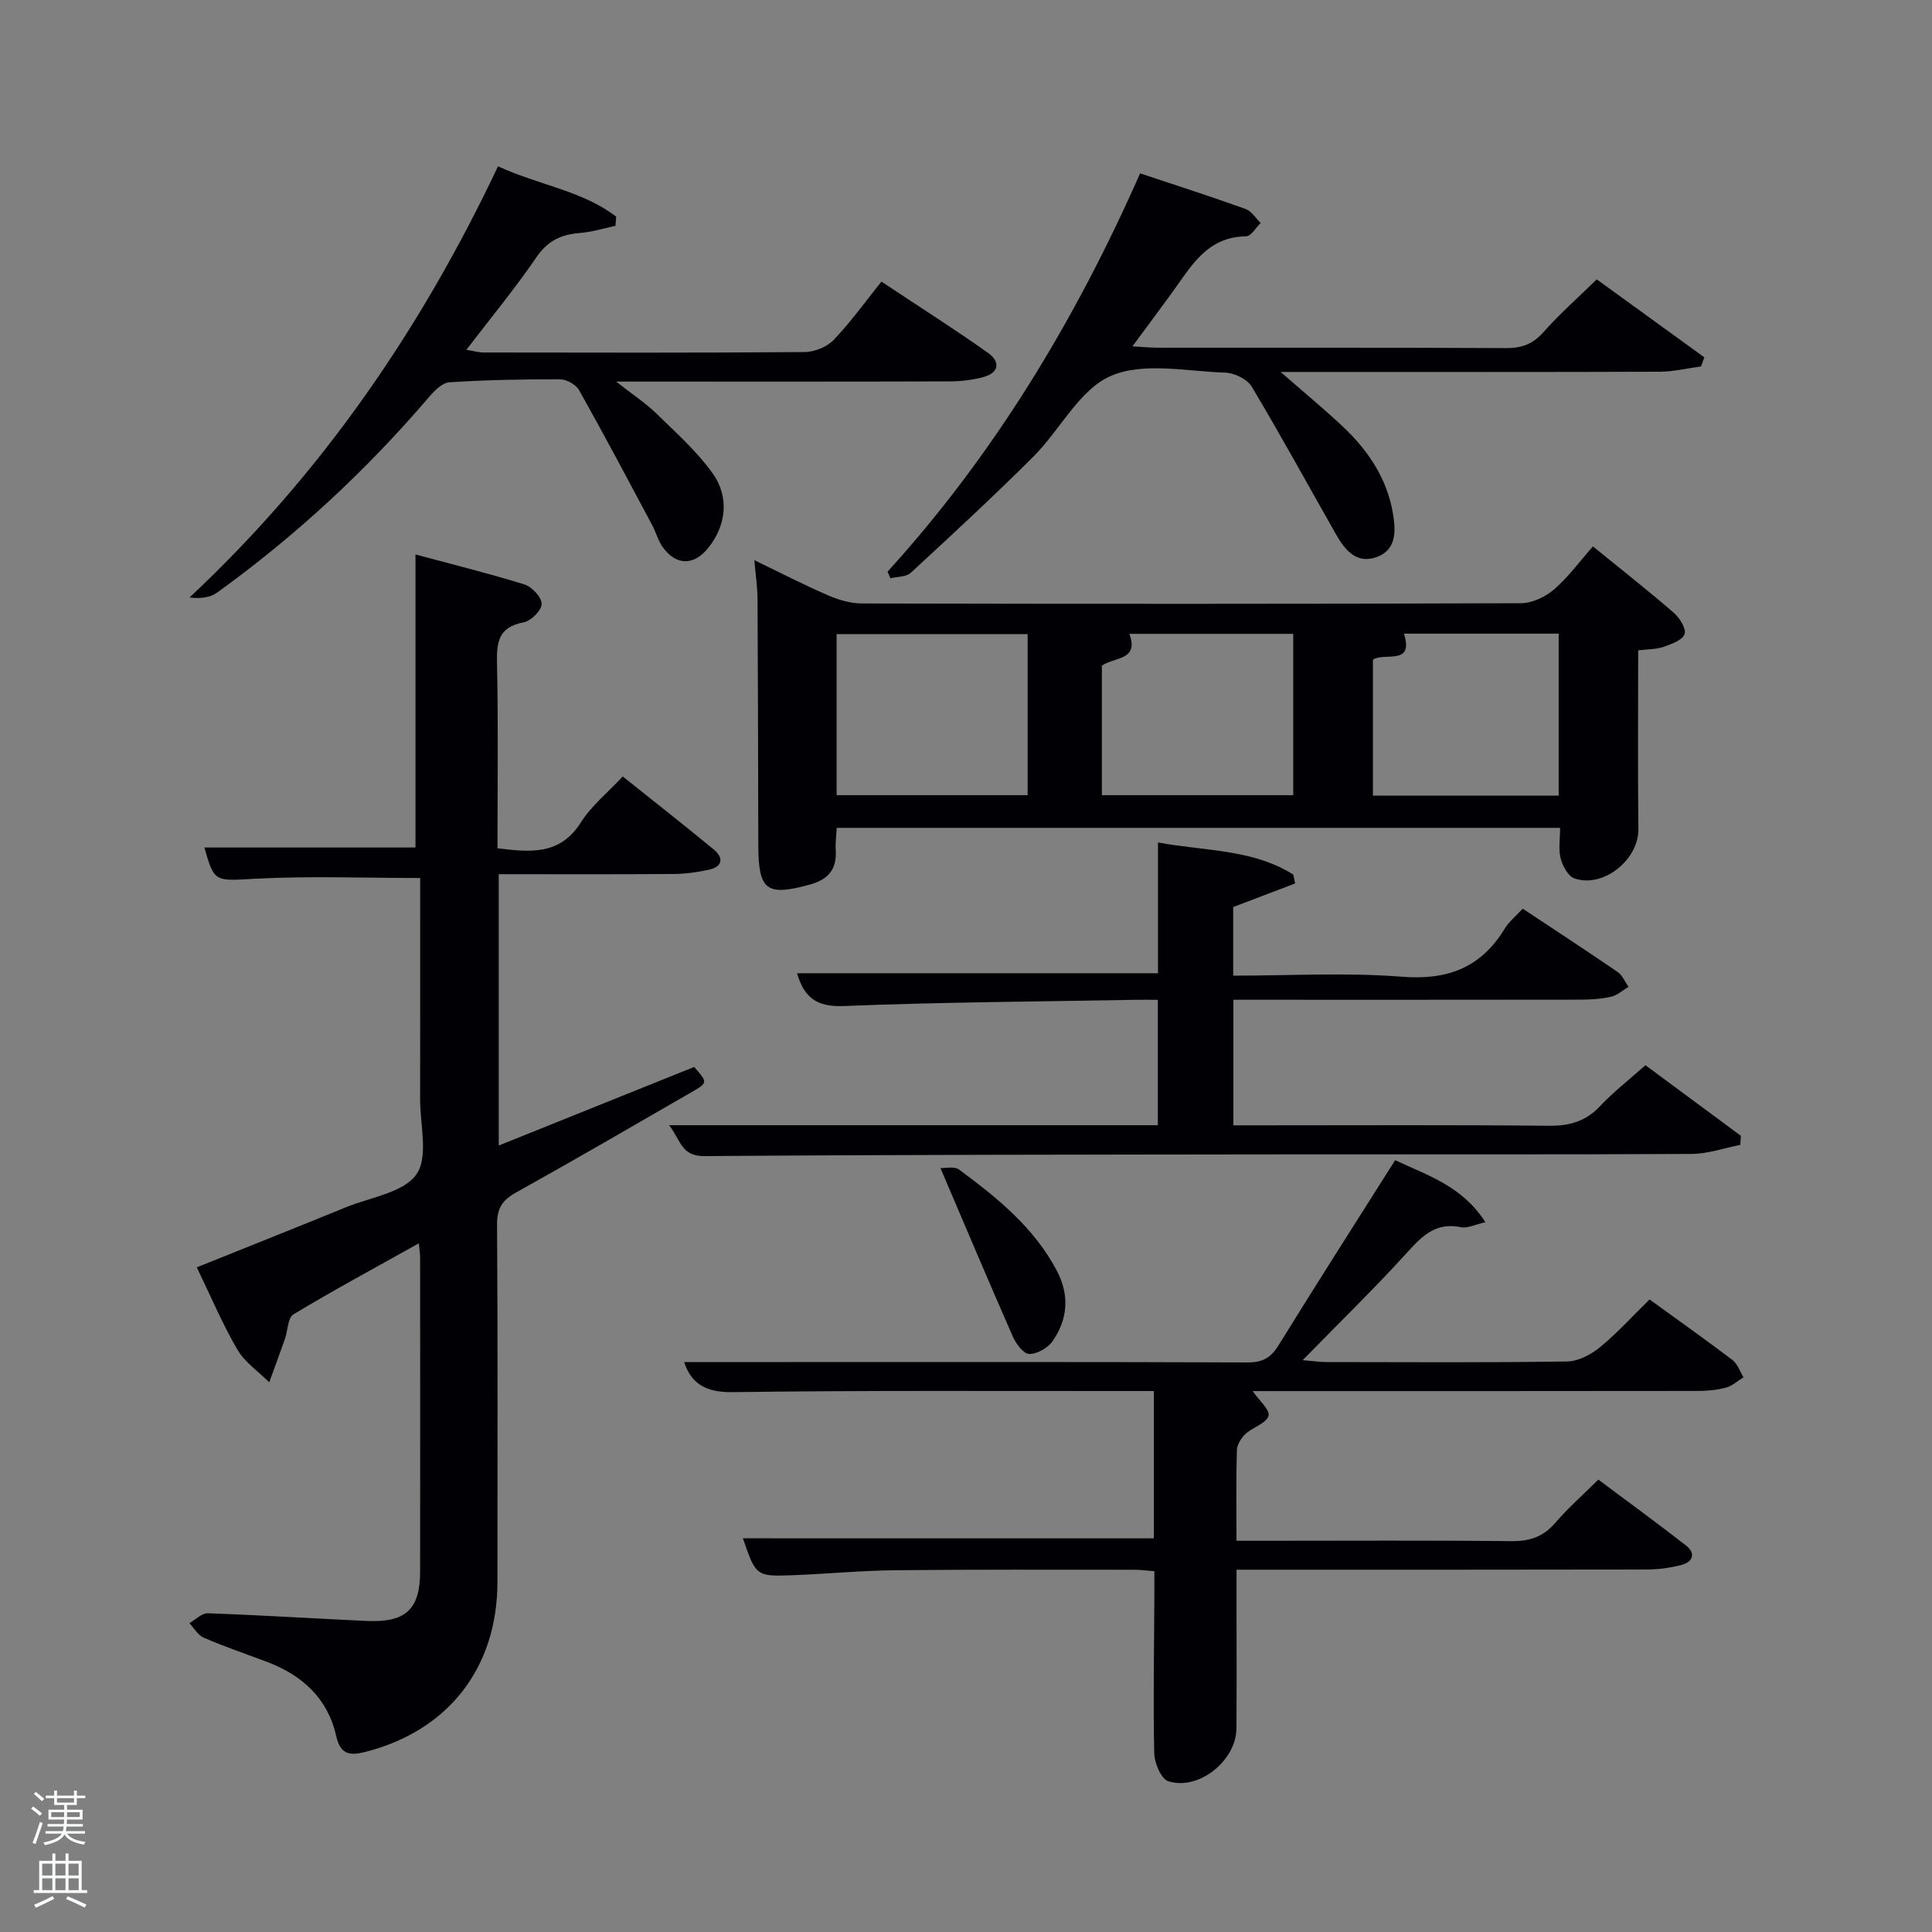 <svg enable-background="new 0 0 400 400" viewBox="0 0 400 400" xmlns="http://www.w3.org/2000/svg"><rect x="0" y="0" width="400" height="400" fill="#808080" stroke="none"/><path d="m6.44 374.46.42-.45c.65.47 1.27.95 1.85 1.44l-.45.49c-.65-.56-1.25-1.06-1.82-1.48m.93 7.33-.63-.26c.55-1.36 1.05-2.8 1.52-4.33.19.1.38.19.59.27-.46 1.29-.95 2.73-1.48 4.32m-.38-10.38.44-.42c.43.34 1.01.82 1.74 1.44l-.49.49c-.53-.51-1.09-1.01-1.69-1.51m2.5.35h1.72v-1.04h.59v1.04h3.52v-1.04h.59v1.04h1.75v.53h-1.75v1.42h-2.03v.97h3.22v2.03h-3.24c0 .35-.01.66-.03.93h3.32v.53h-3.37c-.03.27-.08.58-.15.94h3.96v.53h-3.71c.67.92 1.93 1.48 3.79 1.68-.13.24-.23.44-.29.59-2.13-.38-3.48-1.08-4.04-2.12-.43.97-1.77 1.72-4.03 2.23-.09-.19-.2-.37-.33-.55 2.1-.42 3.37-1.03 3.81-1.83h-3.36v-.53h3.58c.08-.29.13-.61.16-.94h-3.33v-.53h3.39c.02-.27.04-.58.04-.93h-3.23v-2.03h3.25v-.97h-2.07v-1.42h-1.73zm1.12 3.44v1h2.65c.01-.3.02-.44.02-.4v-.25-.35zm1.19-2h3.52v-.91h-3.52zm4.71 2h-2.63v.59c0 .15-.01.28-.01.4h2.64z" fill="#fafbfc"/><path d="m13.56 383.74h.63v1.52h2.72v6.07h1.13v.6h-11.06v-.6h1.13v-6.07h2.73v-1.52h.63v1.52h2.1v-1.52zm-2.69 8.83.38.56c-1.24.63-2.53 1.25-3.85 1.85-.1-.21-.21-.42-.34-.63 1.36-.55 2.63-1.15 3.81-1.78m-2.13-4.27h2.1v-2.45h-2.1zm0 3.04h2.1v-2.46h-2.1zm2.72-3.04h2.1v-2.45h-2.1zm0 3.04h2.1v-2.46h-2.1zm6.07 3.6c-1.41-.71-2.7-1.3-3.86-1.78l.35-.56c1.45.62 2.75 1.19 3.88 1.72zm-1.25-9.09h-2.1v2.45h2.1zm-2.09 5.49h2.1v-2.46h-2.1z" fill="#fafbfc"/><g fill="#010105"><path d="m86.71 257.42c-8.99 5.03-17.59 9.66-25.95 14.7-1.19.72-1.17 3.39-1.78 5.13-1.05 2.99-2.16 5.96-3.24 8.94-2.24-2.24-5.06-4.14-6.6-6.78-3.08-5.28-5.47-10.97-8.4-17.02 10.44-4.2 20.71-8.28 30.94-12.46 5.06-2.06 11.87-3 14.54-6.8 2.53-3.6.74-10.28.76-15.6.03-15.3.01-30.61.01-45.75-11.6 0-22.87-.44-34.08.15-8.34.44-8.55.89-10.59-6.46h43.7c0-19.84 0-39.86 0-60.67 7.19 1.93 14.95 3.85 22.58 6.21 1.55.48 3.57 2.68 3.54 4.04-.03 1.35-2.22 3.53-3.75 3.81-5.25.97-5.59 4.16-5.49 8.6.28 12.63.1 25.27.1 38.17 6.82.83 12.95 1.47 17.28-5.38 2.17-3.44 5.53-6.13 8.65-9.49 6.42 5.13 12.68 10.03 18.81 15.09 2.11 1.74 1.92 3.57-.97 4.22-2.41.53-4.92.87-7.39.88-11.96.09-23.91.04-36.12.04v56.18c13.77-5.53 27.14-10.91 40.46-16.27 2.81 3.21 2.85 3.27-.51 5.2-12.1 6.98-24.18 14.01-36.39 20.81-2.82 1.57-3.93 3.27-3.91 6.59.16 24.66.09 49.33.08 74 0 17.79-10.16 30.81-27.29 35.2-3.25.83-5.22.62-6.1-3.3-1.75-7.8-7.06-12.6-14.38-15.35-4.36-1.64-8.77-3.15-13.04-4.98-1.2-.52-1.99-1.98-2.97-3.02 1.28-.71 2.57-2.08 3.82-2.04 10.96.39 21.91 1.08 32.87 1.59 8.11.37 11.08-2.4 11.08-10.25.02-21.67.01-43.33 0-65 .01-.74-.13-1.5-.27-2.93z"/><path d="m329.8 113.13c6.25 5.09 11.61 9.29 16.75 13.75 1.21 1.05 2.62 3.33 2.22 4.42-.46 1.26-2.73 2.06-4.37 2.63-1.51.52-3.23.47-5.23.72 0 12.5-.1 24.76.04 37.03.07 6.29-7.28 12.28-13.25 10.18-1.3-.46-2.43-2.56-2.84-4.11-.49-1.87-.12-3.96-.12-6.35-49.91 0-99.6 0-149.76 0-.07 1.44-.31 3.03-.21 4.61.26 3.99-1.58 6.1-5.38 7.14-8.93 2.45-10.63 1.22-10.65-8.12-.04-16.99-.07-33.97-.16-50.96-.01-2.47-.39-4.94-.66-8.09 5.26 2.54 10.17 5.07 15.22 7.26 2.21.96 4.72 1.7 7.1 1.7 45.47.1 90.94.11 136.4-.05 2.32-.01 5.05-1.3 6.85-2.85 2.98-2.59 5.36-5.87 8.05-8.91zm-156.59 51.5h39.55c0-11.29 0-22.21 0-33.35-13.27 0-26.31 0-39.55 0zm54.92 0h39.62c0-11.3 0-22.23 0-33.4-11.35 0-22.46 0-33.93 0 2.08 5.55-3.18 4.79-5.69 6.59zm62.54-33.44c2.14 6.73-4.06 3.8-6.42 5.38v28.16h38.46c0-11.3 0-22.32 0-33.54-10.72 0-21.14 0-32.04 0z"/><path d="m238.89 318.5c0-10.07 0-19.89 0-30.5-1.8 0-3.55 0-5.29 0-27.33.02-54.67-.15-81.99.23-5.69.08-8.58-1.96-9.96-6.23h21.63c31.66 0 63.33-.05 94.99.08 3.04.01 4.79-.89 6.38-3.46 7.86-12.72 15.92-25.32 24.2-38.42 6.73 3.18 13.88 5.34 18.69 12.85-2.14.47-3.73 1.31-5.09 1.03-5-1.04-7.81 1.59-10.9 5-6.79 7.49-14.05 14.55-21.85 22.53 2.31.19 3.53.38 4.75.39 16.67.02 33.33.13 49.99-.12 2.3-.03 4.94-1.41 6.79-2.93 3.59-2.94 6.73-6.42 10.29-9.91 5.69 4.12 11.49 8.23 17.15 12.52 1.06.81 1.55 2.37 2.31 3.58-1.21.75-2.33 1.81-3.65 2.16-1.89.51-3.92.68-5.89.68-28.83.04-57.66.03-86.49.03-1.81 0-3.63 0-5.6 0 1.29 1.89 3.64 3.91 3.28 5.13-.46 1.56-3.24 2.33-4.75 3.73-.9.83-1.76 2.21-1.8 3.37-.18 5.99-.08 11.98-.08 18.76h5.42c17.17 0 34.33-.11 51.5.08 3.81.04 6.62-.91 9.11-3.82 2.59-3.02 5.61-5.67 8.89-8.92 6.01 4.49 12.15 8.97 18.15 13.64 2.07 1.61 1.43 3.39-.89 4.01-2.38.64-4.91.96-7.37.96-27.99.06-55.99.04-84.8.04v6.88c0 8.67.05 17.33-.02 26-.05 6.64-7.8 12.92-14.1 10.92-1.48-.47-2.88-3.76-2.92-5.79-.23-10.83-.02-21.66.03-32.49.01-1.64 0-3.27 0-5.21-1.61-.12-2.89-.3-4.16-.3-16.5 0-33-.07-49.49.1-6.98.07-13.95.74-20.93 1.02-7.9.31-7.9.25-10.61-7.63 28.2.01 56.41.01 85.08.01z"/><path d="m340.67 220.54c6.79 5.02 13.28 9.82 19.76 14.62-.04.63-.09 1.25-.13 1.88-3.35.65-6.69 1.85-10.04 1.87-27.83.15-55.65.06-83.48.09-40.32.05-80.65.06-120.97.36-4.83.04-4.88-3.4-7.29-6.4h101.2c0-8.63 0-16.9 0-25.96-1.47 0-3.05-.03-4.63 0-20.14.37-40.29.48-60.41 1.29-5.58.23-8.2-1.75-9.66-6.79h74.73c0-8.75 0-17.51 0-27.08 9.7 1.82 19.54 1.32 28.02 6.66.12.61.24 1.22.37 1.83-4.12 1.57-8.25 3.14-12.82 4.88v14.21c11.71 0 23.38-.69 34.92.22 9.46.75 16.34-1.85 21.27-9.91.92-1.51 2.39-2.69 3.75-4.18 6.71 4.45 13.24 8.71 19.67 13.12.98.67 1.5 2.03 2.24 3.06-1.2.71-2.31 1.76-3.6 2.05-2.08.47-4.27.61-6.42.61-23.81.04-47.62.02-71.79.02v26h5.34c20 0 39.99-.11 59.99.09 4.3.04 7.64-.92 10.62-4.1 2.71-2.89 5.89-5.35 9.36-8.44z"/><path d="m103.11 34.44c8.63 3.94 17.52 5.07 24.47 10.42-.05.63-.11 1.26-.16 1.9-2.43.51-4.85 1.28-7.31 1.47-3.86.29-6.69 1.57-9.03 5-4.39 6.44-9.39 12.48-14.52 19.19 1.54.25 2.56.56 3.58.56 22.15.03 44.3.09 66.45-.09 2.05-.02 4.63-1.06 6.03-2.53 3.56-3.73 6.58-7.96 9.87-12.06 8.65 5.75 15.5 10.09 22.1 14.78 2.53 1.8 2.29 4.1-1 4.99-2.21.6-4.58.88-6.87.89-20.99.07-41.97.04-62.96.04-1.59 0-3.18 0-6.2 0 3.53 2.77 6.14 4.48 8.33 6.61 4.03 3.93 8.3 7.75 11.57 12.27 3.66 5.05 2.87 10.98-.86 15.6-2.98 3.69-6.68 3.64-9.45-.29-.94-1.33-1.34-3.02-2.12-4.47-5-9.35-9.95-18.72-15.14-27.95-.65-1.15-2.59-2.23-3.94-2.24-7.64-.02-15.29.13-22.91.62-1.46.09-3.07 1.71-4.17 3-13.04 15.26-27.65 28.8-43.92 40.54-1.43 1.03-3.41 1.29-5.71 1.01 27.3-25.54 47.88-55.48 63.87-89.26z"/><path d="m183.76 118.36c22.15-24.37 38.9-52.16 52.29-82.47 7.47 2.49 14.72 4.82 21.87 7.39 1.22.44 2.07 1.91 3.09 2.9-1.01.96-2 2.74-3.02 2.75-8.15.08-11.42 6.29-15.37 11.71-2.53 3.48-5.1 6.93-8.16 11.07 2.23.12 3.77.28 5.32.28 24 .02 48-.05 72 .08 3.25.02 5.56-.81 7.76-3.29 3.3-3.72 7.06-7.04 11.05-10.94 7.34 5.32 14.8 10.73 22.27 16.14-.23.63-.45 1.26-.68 1.89-2.84.38-5.68 1.07-8.52 1.09-24.17.09-48.33.05-72.5.05-1.64 0-3.28 0-6.02 0 4.79 4.19 8.94 7.61 12.85 11.28 5.32 5 9.27 10.9 10.45 18.29.57 3.58.61 7.36-3.52 8.79-4.08 1.41-6.46-1.49-8.26-4.65-5.83-10.24-11.47-20.59-17.52-30.69-.92-1.54-3.57-2.82-5.47-2.88-7.98-.26-16.96-2.25-23.7.69-6.52 2.84-10.5 11.19-16.02 16.7-8.25 8.23-16.81 16.14-25.38 24.05-.95.87-2.79.78-4.21 1.14-.19-.47-.4-.92-.6-1.37z"/><path d="m194.71 241.84c.92.05 2.84-.44 3.85.31 7.92 5.84 15.57 12.03 20.27 20.99 2.64 5.02 2.25 10.04-.94 14.58-.98 1.39-3.22 2.65-4.84 2.6-1.18-.04-2.71-2.14-3.37-3.63-4.99-11.35-9.81-22.77-14.97-34.85z"/></g></svg>